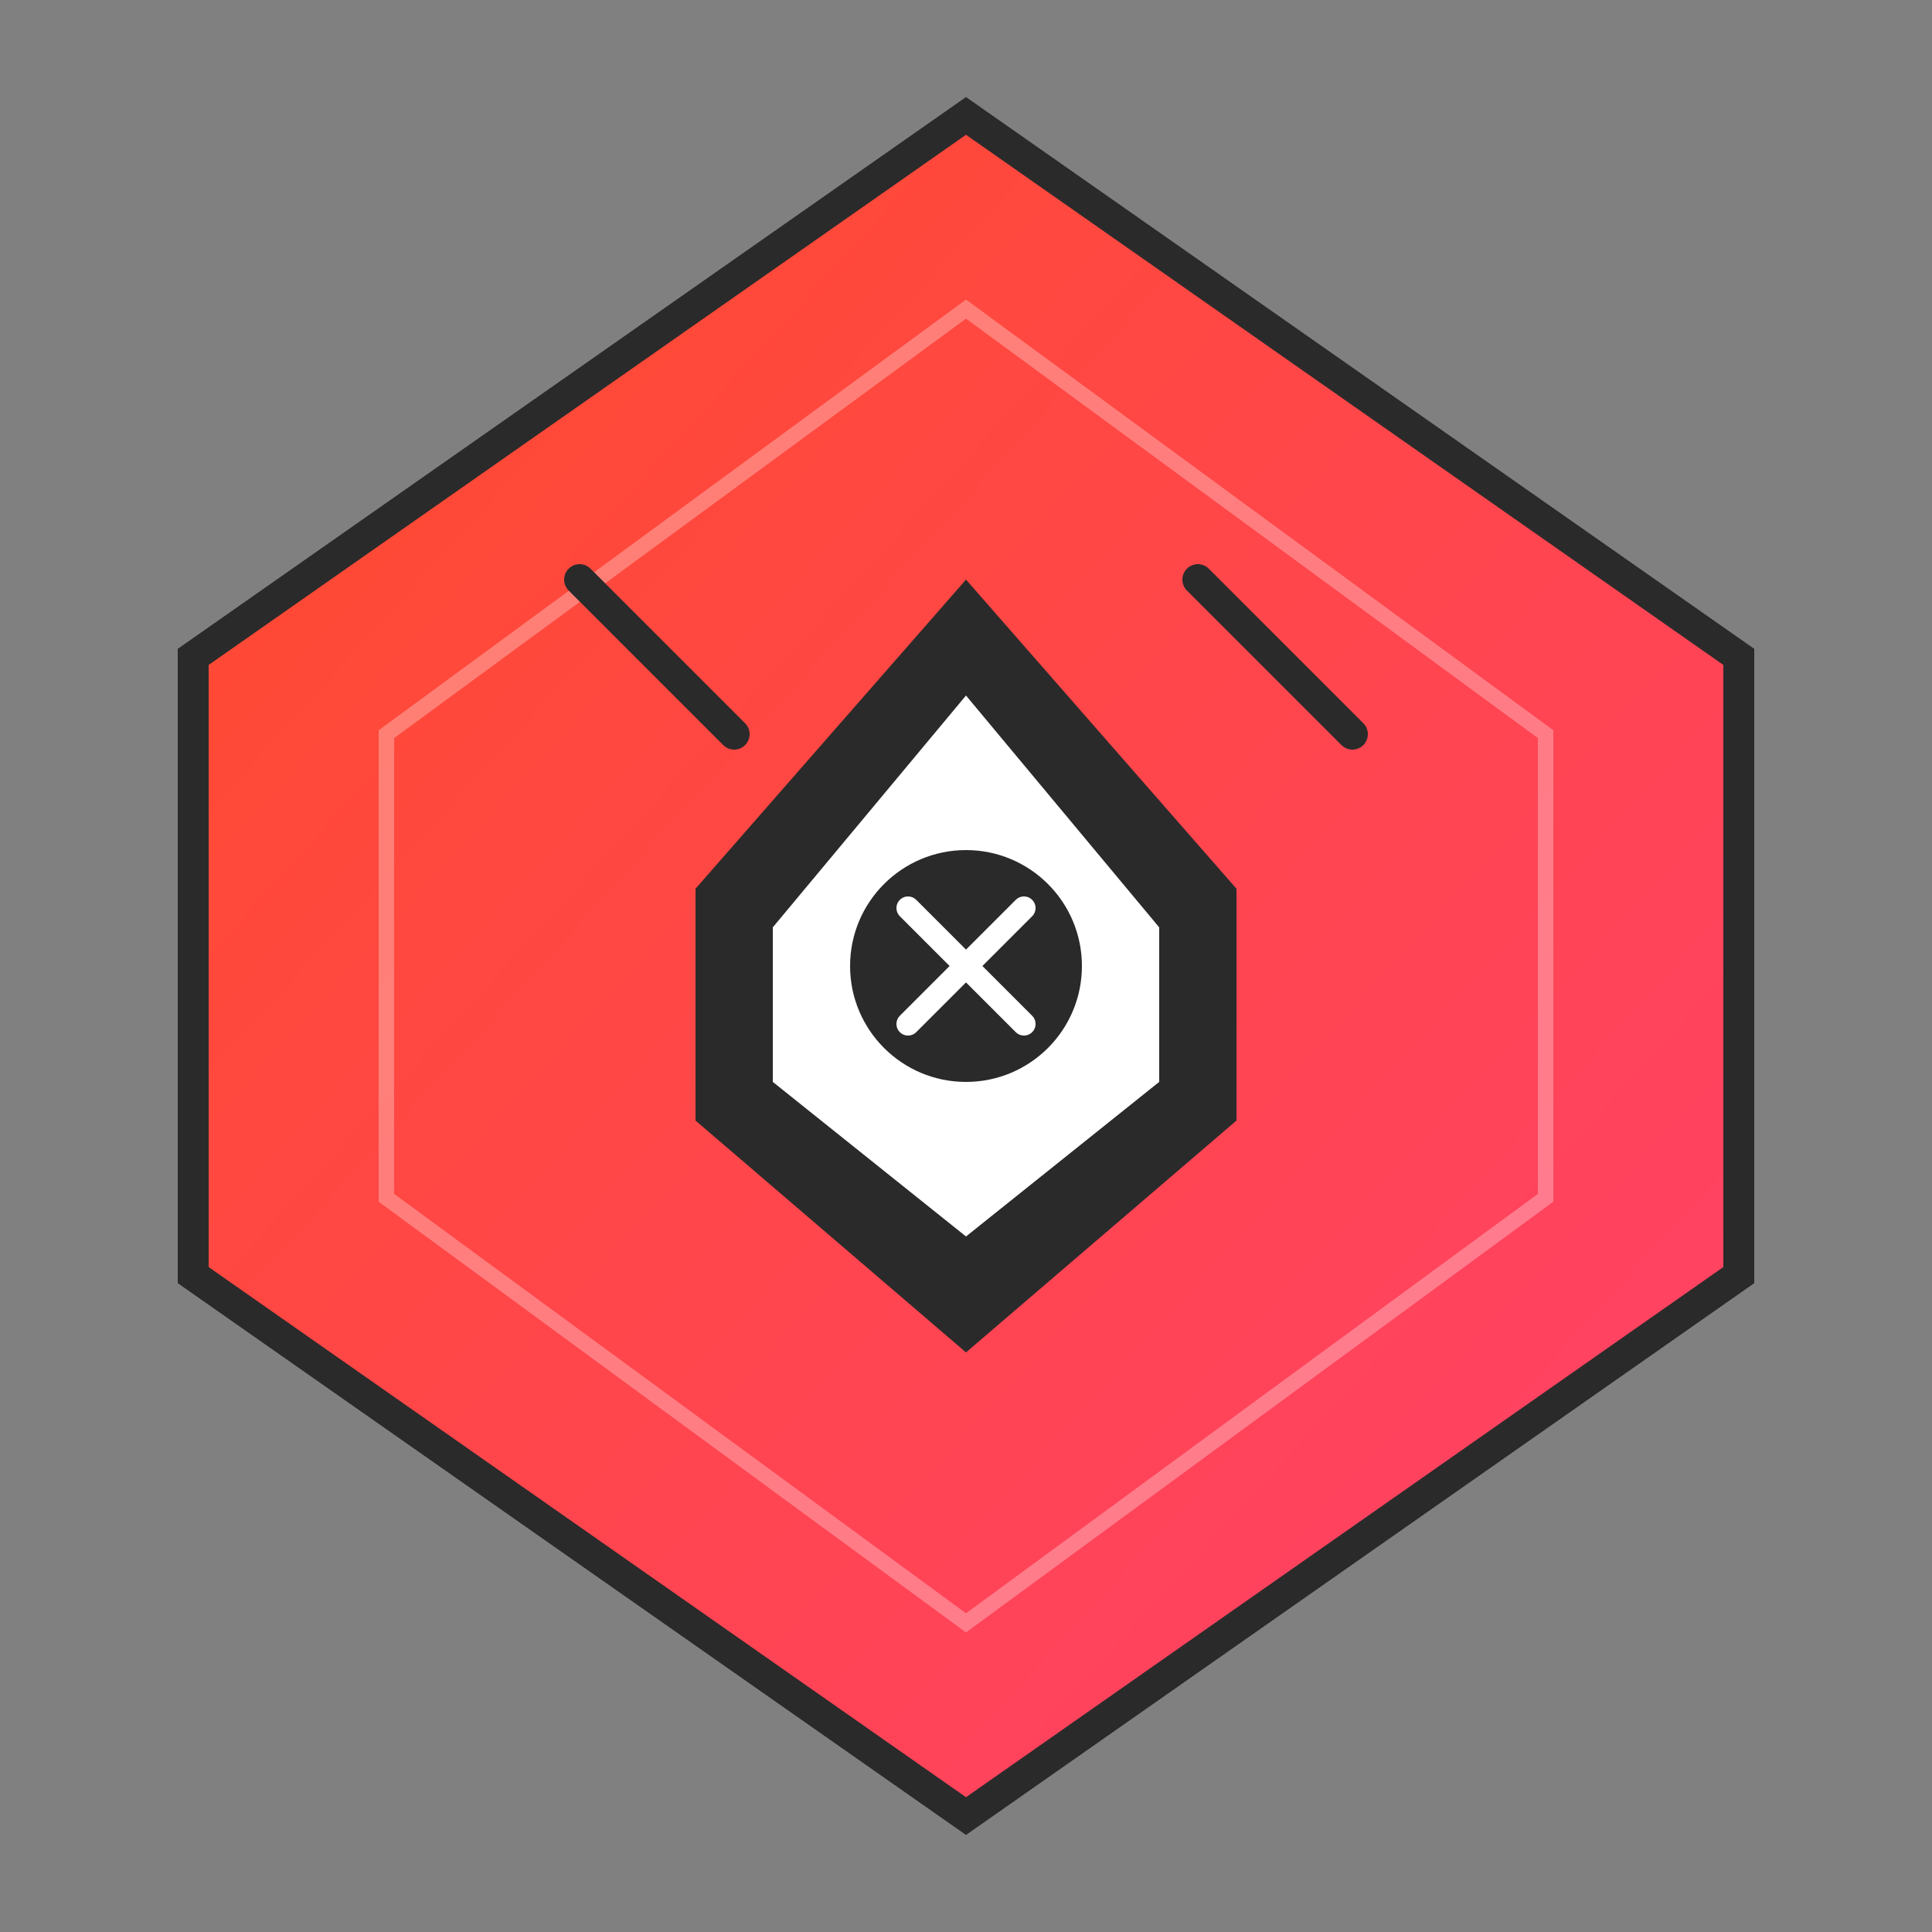 <svg xmlns="http://www.w3.org/2000/svg" viewBox="0 0 500 500">
  <rect x="0" y="0" width="500" height="500" fill="#808080" stroke="none"/>
  <defs>
    <linearGradient id="grad1" x1="0%" y1="0%" x2="100%" y2="100%">
      <stop offset="0%" style="stop-color:#FF4B2B;stop-opacity:1" />
      <stop offset="100%" style="stop-color:#FF416C;stop-opacity:1" />
    </linearGradient>
  </defs>
  <path d="M250 30L450 170V330L250 470L50 330V170L250 30Z" fill="url(#grad1)" stroke="#2A2A2A" stroke-width="8"/>
  <path d="M250 80L400 190V310L250 420L100 310V190L250 80Z" fill="none" stroke="#FFF" stroke-width="4" opacity="0.3"/>
  <path d="M250 150L320 230V290L250 350L180 290V230L250 150Z" fill="#2A2A2A"/>
  <path d="M250 180L300 240V280L250 320L200 280V240L250 180Z" fill="#FFF"/>
  <circle cx="250" cy="250" r="30" fill="#2A2A2A"/>
  <path d="M235 235L265 265M235 265L265 235" stroke="#FFF" stroke-width="6" stroke-linecap="round"/>
  <path d="M150 150L190 190M310 150L350 190" stroke="#2A2A2A" stroke-width="8" stroke-linecap="round"/>
</svg>